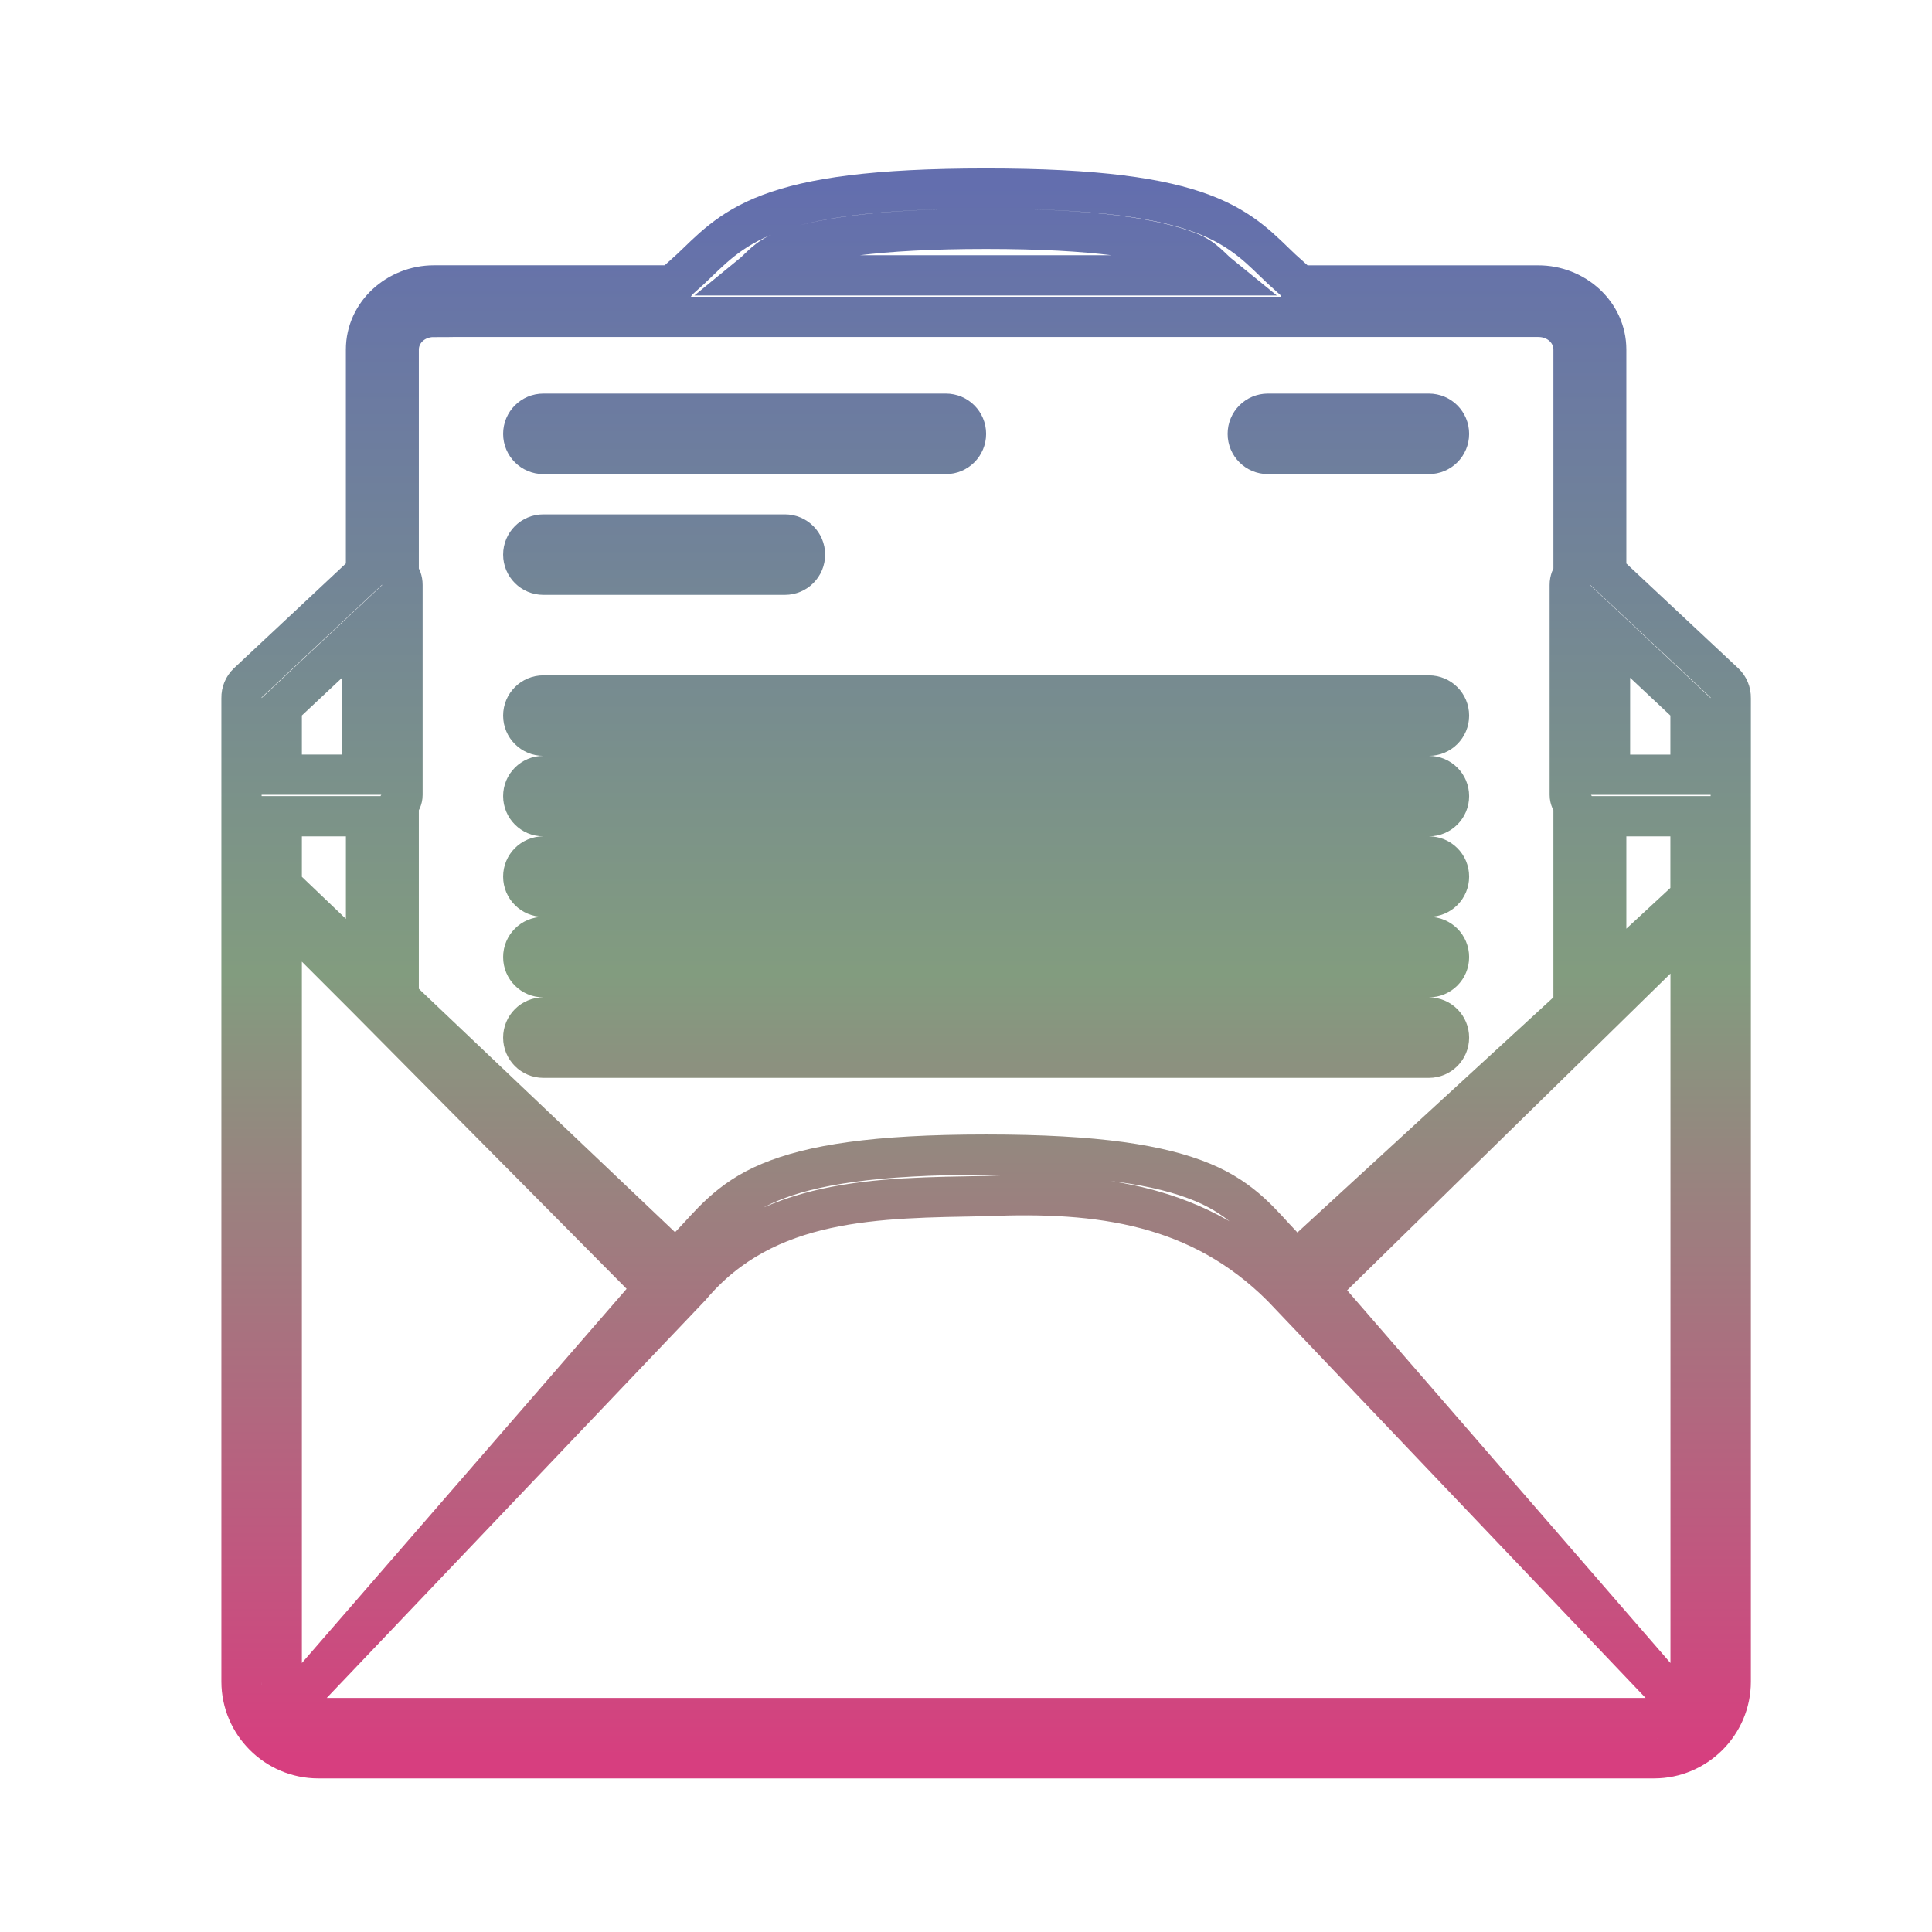 <svg xmlns="http://www.w3.org/2000/svg" xmlns:xlink="http://www.w3.org/1999/xlink" width="48" height="48">
  <defs id="acyl-settings">
    <linearGradient x1="0%" y1="0%" x2="0%" y2="100%" id="acyl-gradient">
      <stop offset="0%" style="stop-color:#636EAE;stop-opacity:1"/>
      <stop offset="50%" style="stop-color:#829C7F;stop-opacity:1"/>
      <stop offset="100%" style="stop-color:#D73E7F;stop-opacity:1"/>
    </linearGradient>
    <g id="acyl-filter">
  </g>
    <g id="acyl-drawing">
      <path id="path-main" d="m 24.5,4.685 c -2.79,0 -4.344,0.238 -5.375,0.625 -1.031,0.387 -1.5,0.937 -1.969,1.375 l -0.312,0.281 c -0.042,0.037 -0.067,0.079 -0.094,0.125 l -5.969,0 c -0.901,10e-8 -1.688,0.692 -1.688,1.594 l 0,5.531 -2.938,2.75 C 6.053,17.064 5.997,17.2 6,17.341 l 0,2.406 c -3.968e-4,0.01 -1.738e-4,0.021 0,0.031 l 0,22 c 1e-7,1.048 0.858,1.906 1.906,1.906 l 33.188,0 C 42.142,43.685 43,42.827 43,41.779 l 0,-22 c -10e-7,-0.011 7.25e-4,-0.02 0,-0.031 l 0,-2.406 c 0.003,-0.141 -0.053,-0.278 -0.156,-0.375 l -2.938,-2.75 0,-5.531 c 0,-0.902 -0.786,-1.594 -1.688,-1.594 l -5.969,0 c -0.027,-0.046 -0.052,-0.088 -0.094,-0.125 l -0.312,-0.281 C 31.374,6.246 30.908,5.696 29.875,5.31 28.842,4.924 27.278,4.685 24.5,4.685 z m 0,1 c 2.722,-9e-7 4.158,0.248 5,0.562 0.416,0.155 0.575,0.402 0.812,0.594 l -11.656,0 c 0.238,-0.194 0.393,-0.437 0.812,-0.594 0.838,-0.314 2.298,-0.562 5.031,-0.562 z m -13.719,2.188 27.438,0 c 0.502,0 0.875,0.371 0.875,0.812 l 0,5.563 C 39.041,14.328 38.999,14.426 39,14.529 l 0,5.219 c 1e-5,0.099 0.044,0.172 0.094,0.25 l 0,4.969 0,0.031 -6.906,6.344 -0.344,-0.406 c -0.471,-0.487 -0.932,-1.133 -1.969,-1.562 -1.037,-0.429 -2.595,-0.688 -5.375,-0.688 -2.791,0 -4.341,0.258 -5.375,0.688 -1.034,0.429 -1.499,1.077 -1.969,1.562 l -0.344,0.406 -6.906,-6.562 0,-0.031 0,-4.75 c 0.05,-0.078 0.094,-0.151 0.094,-0.25 l 0,-5.219 c 8.02e-4,-0.104 -0.036,-0.197 -0.094,-0.281 l 0,-5.563 c 0,-0.442 0.373,-0.812 0.875,-0.812 z M 13.5,10.279 c -0.277,0 -0.5,0.223 -0.5,0.5 0,0.277 0.223,0.5 0.5,0.5 l 10,0 c 0.277,0 0.5,-0.223 0.5,-0.5 0,-0.277 -0.223,-0.5 -0.5,-0.5 l -10,0 z m 18,0 c -0.277,0 -0.5,0.223 -0.5,0.5 0,0.277 0.223,0.5 0.5,0.5 l 4,0 c 0.277,0 0.5,-0.223 0.5,-0.5 0,-0.277 -0.223,-0.5 -0.5,-0.5 l -4,0 z m -18,3 c -0.277,0 -0.5,0.223 -0.5,0.5 0,0.277 0.223,0.5 0.5,0.5 l 6,0 c 0.277,0 0.5,-0.223 0.5,-0.5 0,-0.277 -0.223,-0.5 -0.5,-0.5 l -6,0 z m -4.5,2.406 0,3.562 -2,0 0,-1.688 2,-1.875 z m 31,0 2,1.875 0,1.688 -2,0 0,-3.562 z m -26.5,1.594 c -0.277,0 -0.5,0.223 -0.5,0.5 0,0.277 0.223,0.5 0.5,0.5 l 22,0 c 0.277,0 0.5,-0.223 0.5,-0.5 0,-0.277 -0.223,-0.5 -0.5,-0.5 l -22,0 z m 0,2 c -0.277,0 -0.5,0.223 -0.5,0.5 0,0.277 0.223,0.5 0.5,0.5 l 22,0 c 0.277,0 0.5,-0.223 0.5,-0.5 0,-0.277 -0.223,-0.5 -0.5,-0.5 l -22,0 z m -6.5,1 2.094,0 0,3.719 -2.094,-2 0,-1.719 z m 32.906,0 2.094,0 0,2 -2.094,1.938 0,-3.938 z m -26.406,1 c -0.277,0 -0.5,0.223 -0.5,0.5 0,0.277 0.223,0.5 0.5,0.5 l 22,0 c 0.277,0 0.5,-0.223 0.5,-0.5 0,-0.277 -0.223,-0.5 -0.5,-0.5 l -22,0 z m -6.5,1.406 2.094,2.094 7.156,7.219 -9.031,10.406 9.938,-10.438 c 1.879,-2.232 4.673,-2.199 7.344,-2.25 2.826,-0.12 5.3,0.212 7.344,2.25 l 9.938,10.438 -9,-10.375 9.219,-9.031 0,18.781 c 0,0.243 -0.075,0.466 -0.219,0.625 -0.163,0.181 -0.412,0.281 -0.688,0.281 l -33.188,0 c -0.276,10e-7 -0.524,-0.1 -0.688,-0.281 C 7.075,42.245 7,42.022 7,41.779 l 0,-19.094 z m 6.5,0.594 c -0.277,0 -0.5,0.223 -0.5,0.5 0,0.277 0.223,0.5 0.5,0.5 l 22,0 c 0.277,0 0.5,-0.223 0.5,-0.5 0,-0.277 -0.223,-0.5 -0.5,-0.5 l -22,0 z m 0,2 c -0.277,0 -0.5,0.223 -0.5,0.5 0,0.277 0.223,0.5 0.5,0.5 l 22,0 c 0.277,0 0.5,-0.223 0.5,-0.5 0,-0.277 -0.223,-0.5 -0.5,-0.5 l -22,0 z"/>
    </g>
  </defs>
  <g id="acyl-visual">
    <use id="visible1" transform="translate(24,24) scale(1.00) translate(-24,-24)" style="fill:rgb(0,0,0);fill-opacity:0.00;stroke:url(#acyl-gradient);stroke-width:1.00" xlink:href="#acyl-drawing"/>
  </g>
</svg>
